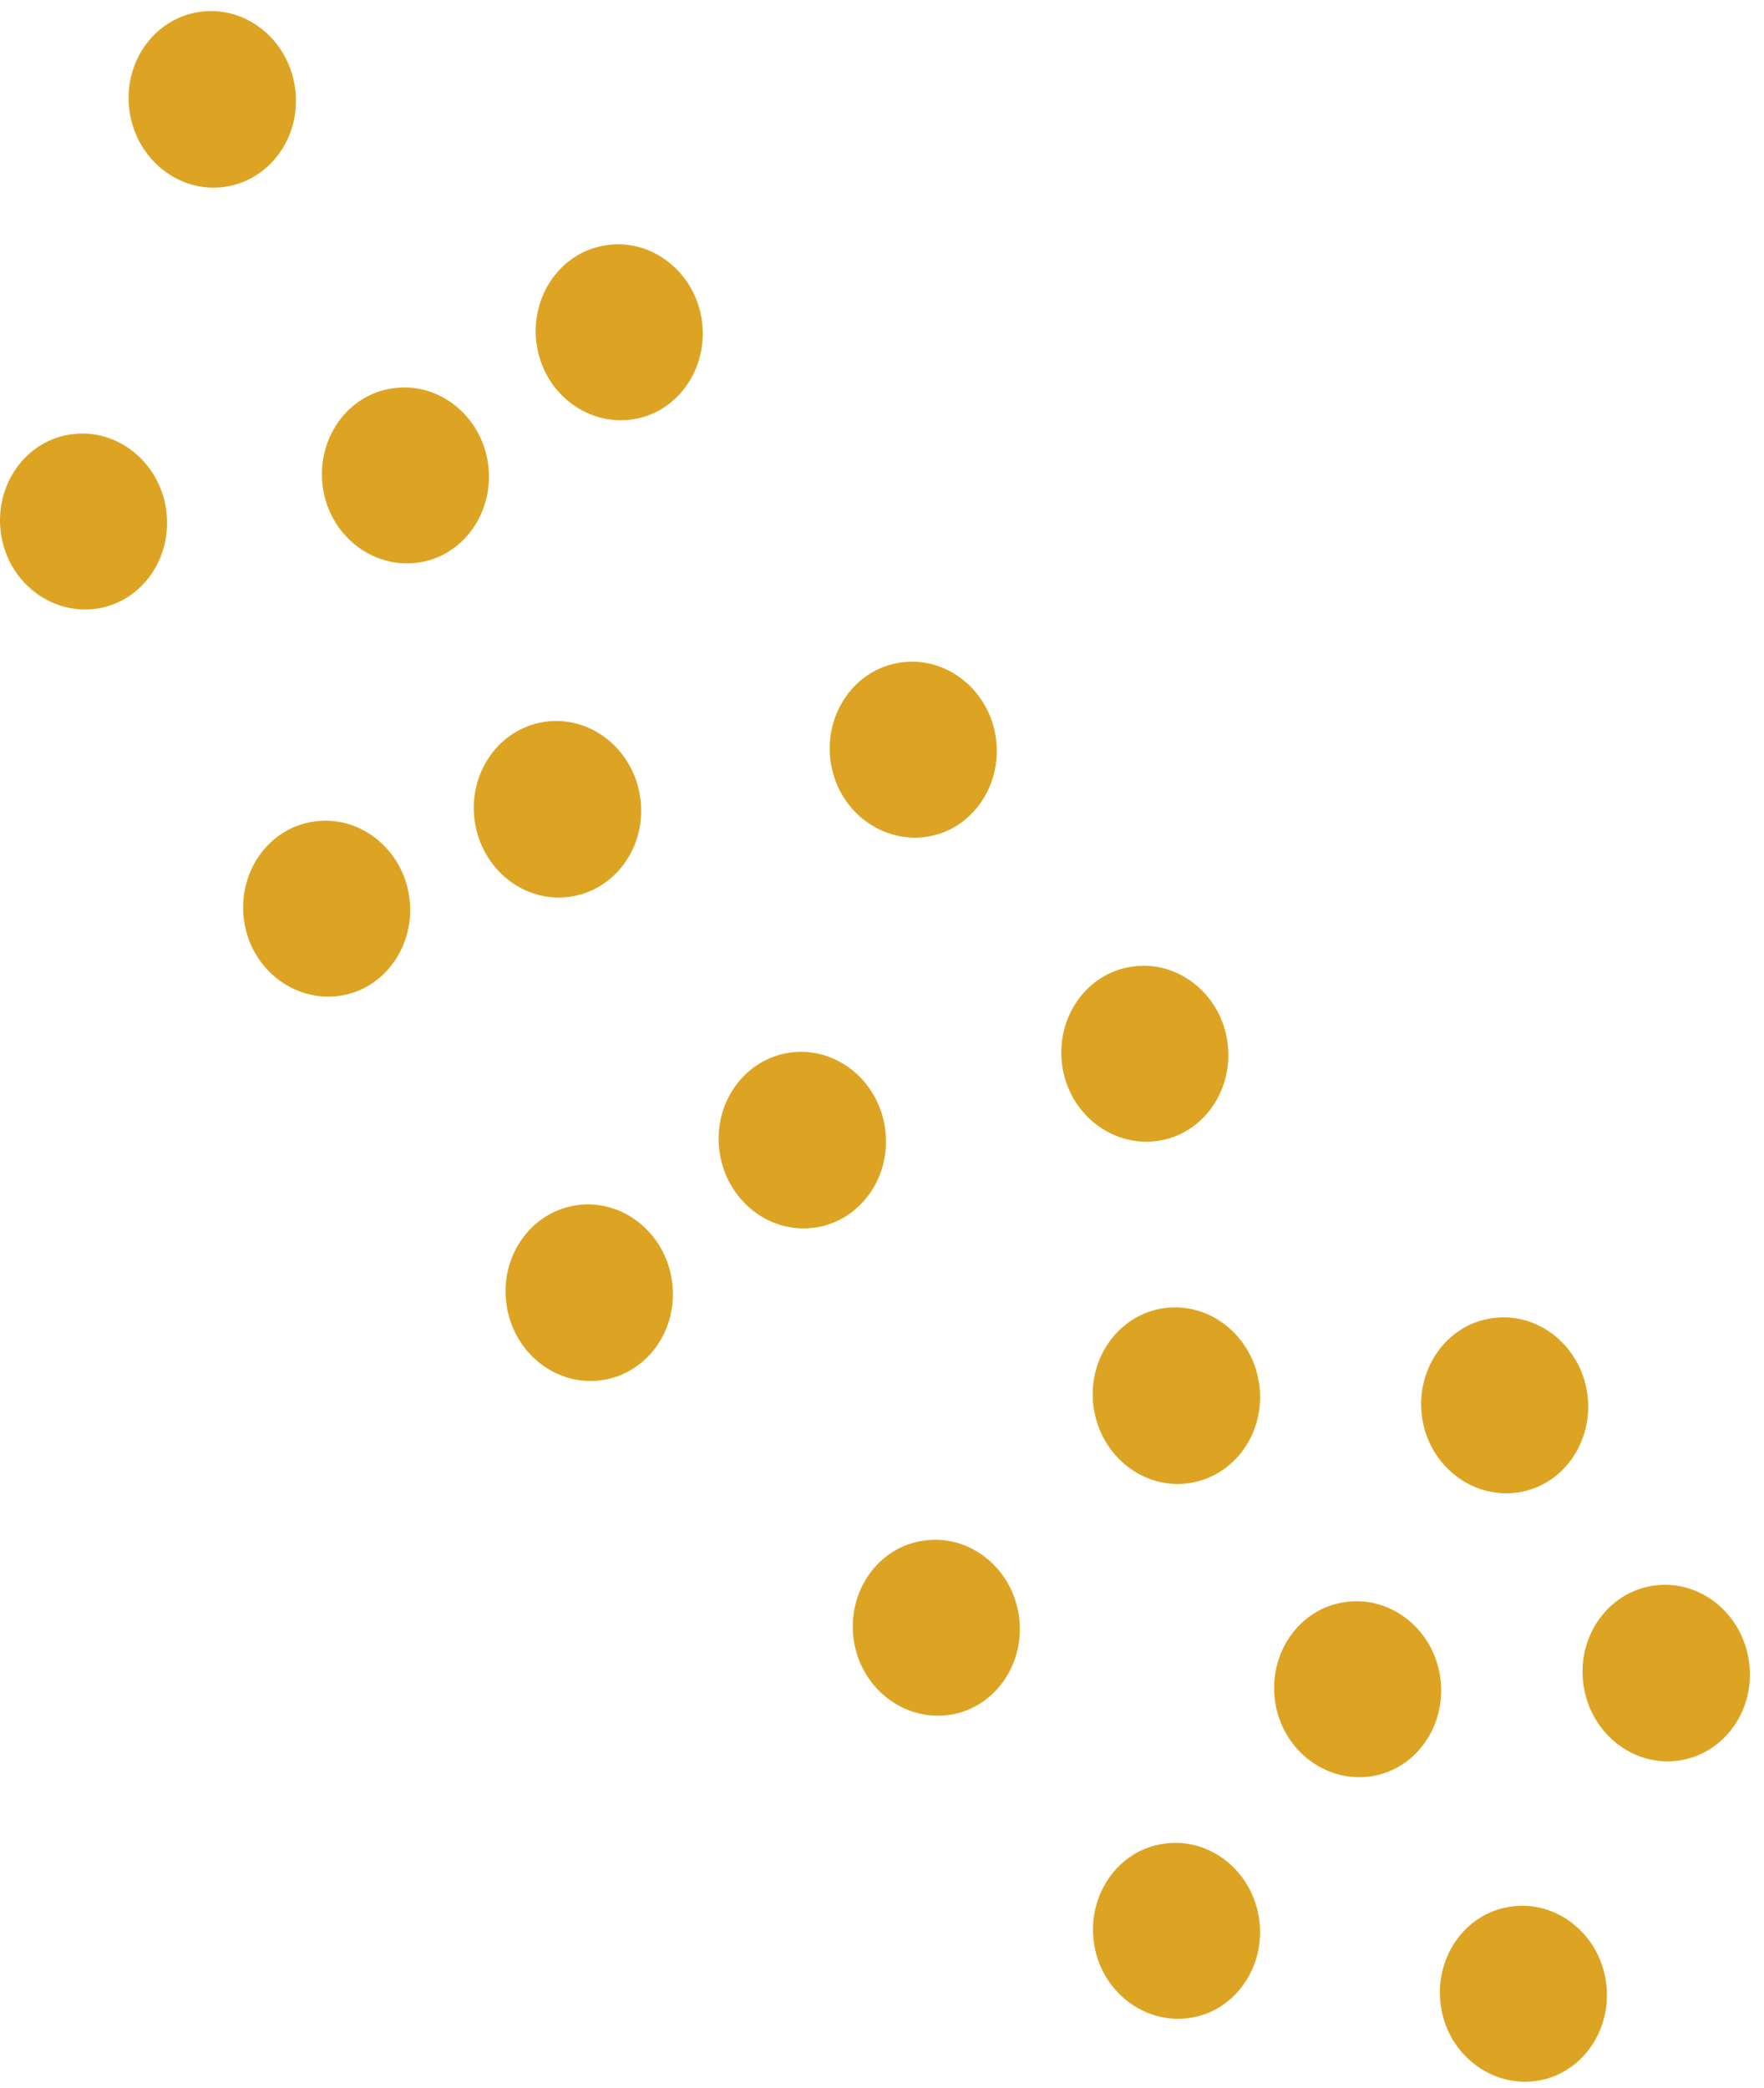 <svg width="147" height="174" viewBox="0 0 147 174" fill="none" xmlns="http://www.w3.org/2000/svg">
<path d="M97.003 153.632C100.807 153.071 104.37 155.913 104.93 159.916C105.491 163.918 102.889 167.64 99.085 168.161C95.282 168.681 91.719 165.879 91.158 161.877C90.597 157.874 93.2 154.152 97.003 153.632Z" fill="#DDA423"/>
<path d="M125.909 158.875C129.713 158.314 133.276 161.156 133.837 165.159C134.397 169.161 131.795 172.884 127.991 173.404C124.188 173.924 120.625 171.123 120.064 167.12C119.504 163.118 122.106 159.395 125.909 158.875Z" fill="#DDA423"/>
<path d="M112.097 133.499C115.9 132.938 119.464 135.78 120.024 139.783C120.585 143.785 117.982 147.508 114.179 148.028C110.375 148.548 106.812 145.746 106.252 141.744C105.691 137.741 108.294 134.019 112.097 133.499Z" fill="#DDA423"/>
<path d="M76.986 128.376C80.789 127.815 84.352 130.657 84.913 134.66C85.473 138.662 82.871 142.385 79.067 142.905C75.264 143.425 71.701 140.623 71.14 136.621C70.58 132.618 73.182 128.896 76.986 128.376Z" fill="#DDA423"/>
<path d="M99.079 123.589C102.887 123.043 105.506 119.337 104.929 115.311C104.351 111.284 100.796 108.463 96.987 109.009C93.179 109.555 90.56 113.261 91.137 117.288C91.715 121.314 95.27 124.135 99.079 123.589Z" fill="#DDA423"/>
<path d="M67.905 102.294C71.713 101.748 74.332 98.041 73.755 94.015C73.178 89.989 69.622 87.168 65.814 87.714C62.005 88.26 59.386 91.966 59.964 95.992C60.541 100.019 64.097 102.84 67.905 102.294Z" fill="#DDA423"/>
<path d="M47.502 74.725C51.31 74.18 53.929 70.473 53.352 66.447C52.774 62.421 49.219 59.599 45.41 60.145C41.602 60.691 38.983 64.398 39.56 68.424C40.138 72.45 43.693 75.271 47.502 74.725Z" fill="#DDA423"/>
<path d="M32.745 32.355C36.549 31.794 40.112 34.636 40.672 38.639C41.233 42.641 38.631 46.364 34.827 46.884C31.024 47.404 27.461 44.602 26.9 40.6C26.34 36.597 28.942 32.875 32.745 32.355Z" fill="#DDA423"/>
<path d="M18.735 15.569C22.543 15.023 25.163 11.316 24.585 7.29C24.008 3.264 20.452 0.443 16.644 0.989C12.835 1.534 10.216 5.241 10.794 9.267C11.371 13.293 14.927 16.115 18.735 15.569Z" fill="#DDA423"/>
<path d="M50.149 115.009C53.958 114.463 56.577 110.757 55.999 106.73C55.422 102.704 51.866 99.883 48.058 100.429C44.249 100.975 41.63 104.681 42.208 108.707C42.785 112.734 46.341 115.555 50.149 115.009Z" fill="#DDA423"/>
<path d="M26.18 68.458C29.983 67.897 33.547 70.739 34.107 74.742C34.668 78.744 32.065 82.467 28.262 82.987C24.458 83.507 20.895 80.706 20.335 76.703C19.774 72.7 22.377 68.978 26.18 68.458Z" fill="#DDA423"/>
<path d="M5.921 36.197C9.725 35.637 13.288 38.479 13.848 42.481C14.409 46.484 11.806 50.206 8.003 50.726C4.2 51.247 0.636 48.445 0.076 44.442C-0.485 40.44 2.118 36.718 5.921 36.197Z" fill="#DDA423"/>
<path d="M94.362 80.545C98.165 79.985 101.728 82.827 102.289 86.829C102.849 90.832 100.247 94.554 96.444 95.075C92.64 95.595 89.077 92.793 88.516 88.791C87.956 84.788 90.558 81.066 94.362 80.545Z" fill="#DDA423"/>
<path d="M124.349 109.844C128.152 109.284 131.716 112.125 132.276 116.128C132.837 120.13 130.234 123.853 126.431 124.373C122.627 124.894 119.064 122.092 118.504 118.089C117.943 114.087 120.545 110.364 124.349 109.844Z" fill="#DDA423"/>
<path d="M139.898 146.705C143.707 146.159 146.326 142.453 145.748 138.426C145.171 134.4 141.615 131.579 137.807 132.125C133.998 132.671 131.379 136.377 131.957 140.403C132.534 144.43 136.09 147.251 139.898 146.705Z" fill="#DDA423"/>
<path d="M75.064 55.209C78.867 54.649 82.43 57.491 82.991 61.493C83.551 65.496 80.949 69.218 77.146 69.738C73.342 70.259 69.779 67.457 69.219 63.454C68.658 59.452 71.26 55.73 75.064 55.209Z" fill="#DDA423"/>
<path d="M50.562 20.427C54.365 19.867 57.928 22.709 58.489 26.711C59.05 30.714 56.447 34.436 52.644 34.956C48.84 35.477 45.277 32.675 44.717 28.672C44.156 24.67 46.758 20.948 50.562 20.427Z" fill="#DDA423"/>
</svg>
